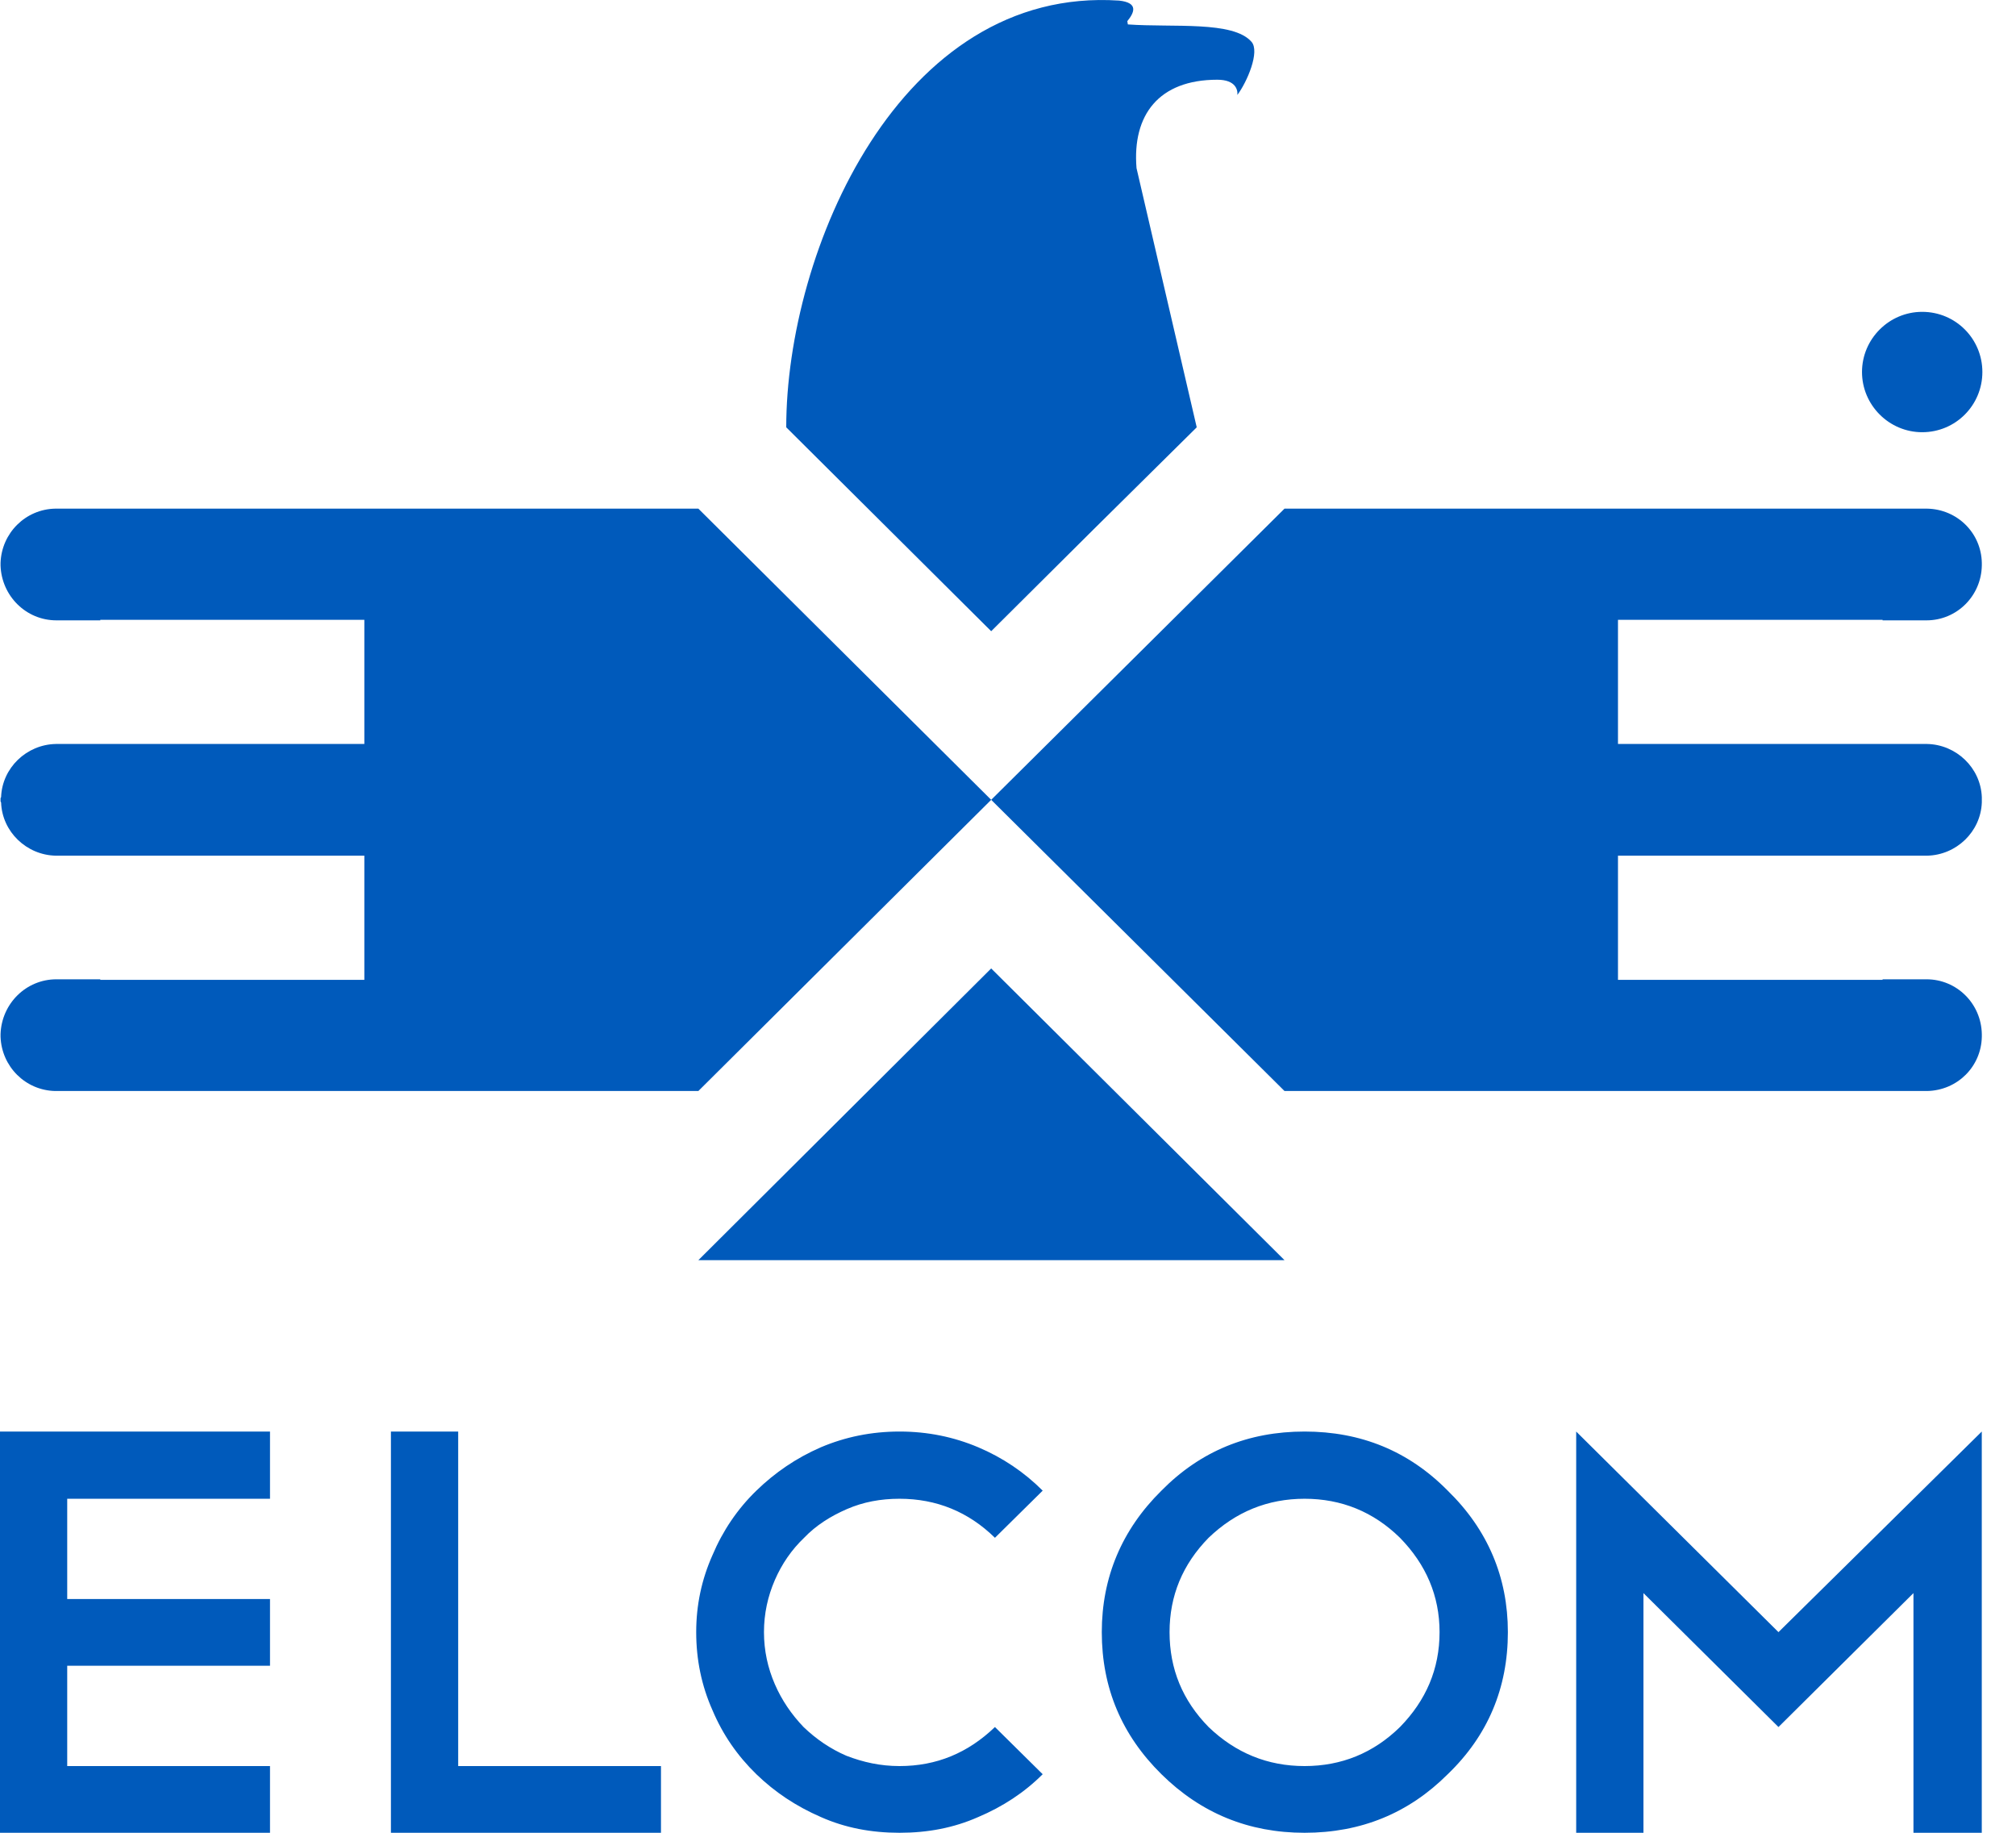 <svg width="44" height="40" viewBox="0 0 44 40" fill="none" xmlns="http://www.w3.org/2000/svg">
<path d="M5.893 31.243V32.71H1.467V34.899H5.893V36.355H1.467V38.544H5.893V40H0V31.243H5.893ZM8.532 31.243H10V38.544H14.426V40H8.532V31.243ZM19.633 31.243C20.248 31.243 20.816 31.361 21.349 31.586C21.881 31.811 22.355 32.13 22.757 32.533L21.715 33.562C21.136 32.994 20.437 32.71 19.633 32.71C19.218 32.71 18.84 32.781 18.485 32.935C18.13 33.089 17.81 33.29 17.55 33.562C17.278 33.822 17.065 34.13 16.911 34.485C16.757 34.84 16.674 35.219 16.674 35.621C16.674 36.024 16.757 36.402 16.911 36.757C17.065 37.112 17.278 37.42 17.538 37.692C17.81 37.953 18.118 38.166 18.473 38.319C18.84 38.461 19.218 38.544 19.633 38.544C20.437 38.544 21.124 38.26 21.715 37.692L22.757 38.722C22.355 39.124 21.881 39.432 21.349 39.657C20.816 39.893 20.248 40 19.633 40C19.017 40 18.449 39.893 17.917 39.657C17.372 39.42 16.911 39.112 16.508 38.722C16.094 38.319 15.775 37.858 15.55 37.325C15.313 36.793 15.195 36.225 15.195 35.621C15.195 35.03 15.313 34.473 15.55 33.941C15.775 33.408 16.094 32.935 16.508 32.533C16.911 32.142 17.372 31.823 17.917 31.586C18.449 31.361 19.017 31.243 19.633 31.243ZM28.473 31.243C29.703 31.243 30.745 31.669 31.597 32.533C32.472 33.385 32.91 34.426 32.91 35.621C32.91 36.84 32.472 37.882 31.597 38.722C30.745 39.574 29.703 40 28.473 40C27.254 40 26.212 39.574 25.349 38.722C24.485 37.87 24.047 36.84 24.047 35.621C24.047 34.426 24.485 33.385 25.349 32.533C26.201 31.669 27.242 31.243 28.473 31.243ZM28.473 32.71C27.668 32.71 26.97 32.994 26.378 33.562C25.81 34.142 25.526 34.828 25.526 35.621C25.526 36.426 25.81 37.112 26.378 37.692C26.97 38.26 27.668 38.544 28.473 38.544C29.277 38.544 29.976 38.26 30.555 37.692C31.123 37.112 31.419 36.426 31.419 35.621C31.419 34.828 31.123 34.142 30.555 33.562C29.976 32.994 29.277 32.71 28.473 32.71ZM35.869 34.769V40H34.401V31.243L38.816 35.621L43.253 31.243V40H41.762V34.769L38.816 37.692L35.869 34.769Z" fill="#005ABB"/>
<path fillRule="evenodd" clipRule="evenodd" d="M24.426 0.013C24.852 0.06 24.758 0.273 24.604 0.462L24.616 0.533C25.61 0.604 26.911 0.451 27.314 0.912C27.503 1.125 27.219 1.788 27.006 2.072C27.018 1.965 26.971 1.74 26.568 1.74C25.29 1.74 24.71 2.51 24.805 3.669L26.119 9.326L23.87 11.551L21.633 13.776L17.16 9.326C17.16 5.48 19.634 -0.307 24.426 0.013Z" fill="#005ABB"/>
<path fillRule="evenodd" clipRule="evenodd" d="M21.633 21.136L28.035 27.503H15.242L21.633 21.136Z" fill="#005ABB"/>
<path fillRule="evenodd" clipRule="evenodd" d="M43.254 17.456V17.491V17.515C43.23 18.154 42.697 18.663 42.058 18.675H42.047C40.402 18.675 37.372 18.675 35.313 18.675V21.385H41.088V21.373H42.011H42.047C42.709 21.373 43.242 21.905 43.254 22.568V22.592V22.604V22.627C43.242 23.278 42.721 23.799 42.058 23.811H42.023H35.313H28.035L21.633 17.456L28.035 11.101H35.313H42.023H42.058C42.721 11.113 43.242 11.634 43.254 12.284V12.32V12.344C43.242 13.006 42.709 13.539 42.047 13.539H42.011H41.088V13.527H35.313V16.237C37.372 16.237 40.402 16.237 42.047 16.237H42.058C42.697 16.249 43.23 16.758 43.254 17.397V17.42V17.432V17.456Z" fill="#005ABB"/>
<path fillRule="evenodd" clipRule="evenodd" d="M0.012 17.456V17.491L0.024 17.515C0.047 18.154 0.58 18.663 1.219 18.675C2.876 18.675 5.905 18.675 7.952 18.675V21.385H2.189V21.373H1.266H1.231C0.568 21.373 0.035 21.905 0.012 22.568V22.592V22.604V22.627C0.035 23.278 0.556 23.799 1.207 23.811H1.254H7.952H15.242L21.633 17.456L15.242 11.101H7.952H1.254H1.207C0.556 11.113 0.035 11.634 0.012 12.284V12.32V12.344C0.035 13.006 0.568 13.539 1.231 13.539H1.266H2.189V13.527H7.952V16.237C5.905 16.237 2.876 16.237 1.219 16.237C0.58 16.249 0.047 16.758 0.024 17.397L0.012 17.42V17.432V17.456Z" fill="#005ABB"/>
<path d="M41.752 8.048H42.012C42.225 8.048 42.331 7.965 42.331 7.799C42.331 7.717 42.296 7.657 42.248 7.622C42.189 7.586 42.118 7.575 42.012 7.575H41.752V8.048ZM41.598 8.782V7.444H42.035C42.178 7.444 42.284 7.48 42.355 7.539C42.438 7.598 42.473 7.681 42.473 7.799C42.473 7.882 42.45 7.965 42.402 8.012C42.355 8.072 42.296 8.119 42.213 8.143L42.485 8.782H42.331L42.059 8.166H41.752V8.782H41.598Z" fill="#005ABB"/>
<path fillRule="evenodd" clipRule="evenodd" d="M41.952 6.806C42.686 6.806 43.266 7.397 43.266 8.119C43.266 8.841 42.686 9.433 41.952 9.433C41.23 9.433 40.639 8.841 40.639 8.119C40.639 7.397 41.23 6.806 41.952 6.806ZM41.952 7.019C42.568 7.019 43.053 7.516 43.053 8.119C43.053 8.723 42.568 9.22 41.952 9.22C41.349 9.22 40.864 8.723 40.864 8.119C40.864 7.516 41.349 7.019 41.952 7.019Z" fill="#005ABB"/>
</svg>
